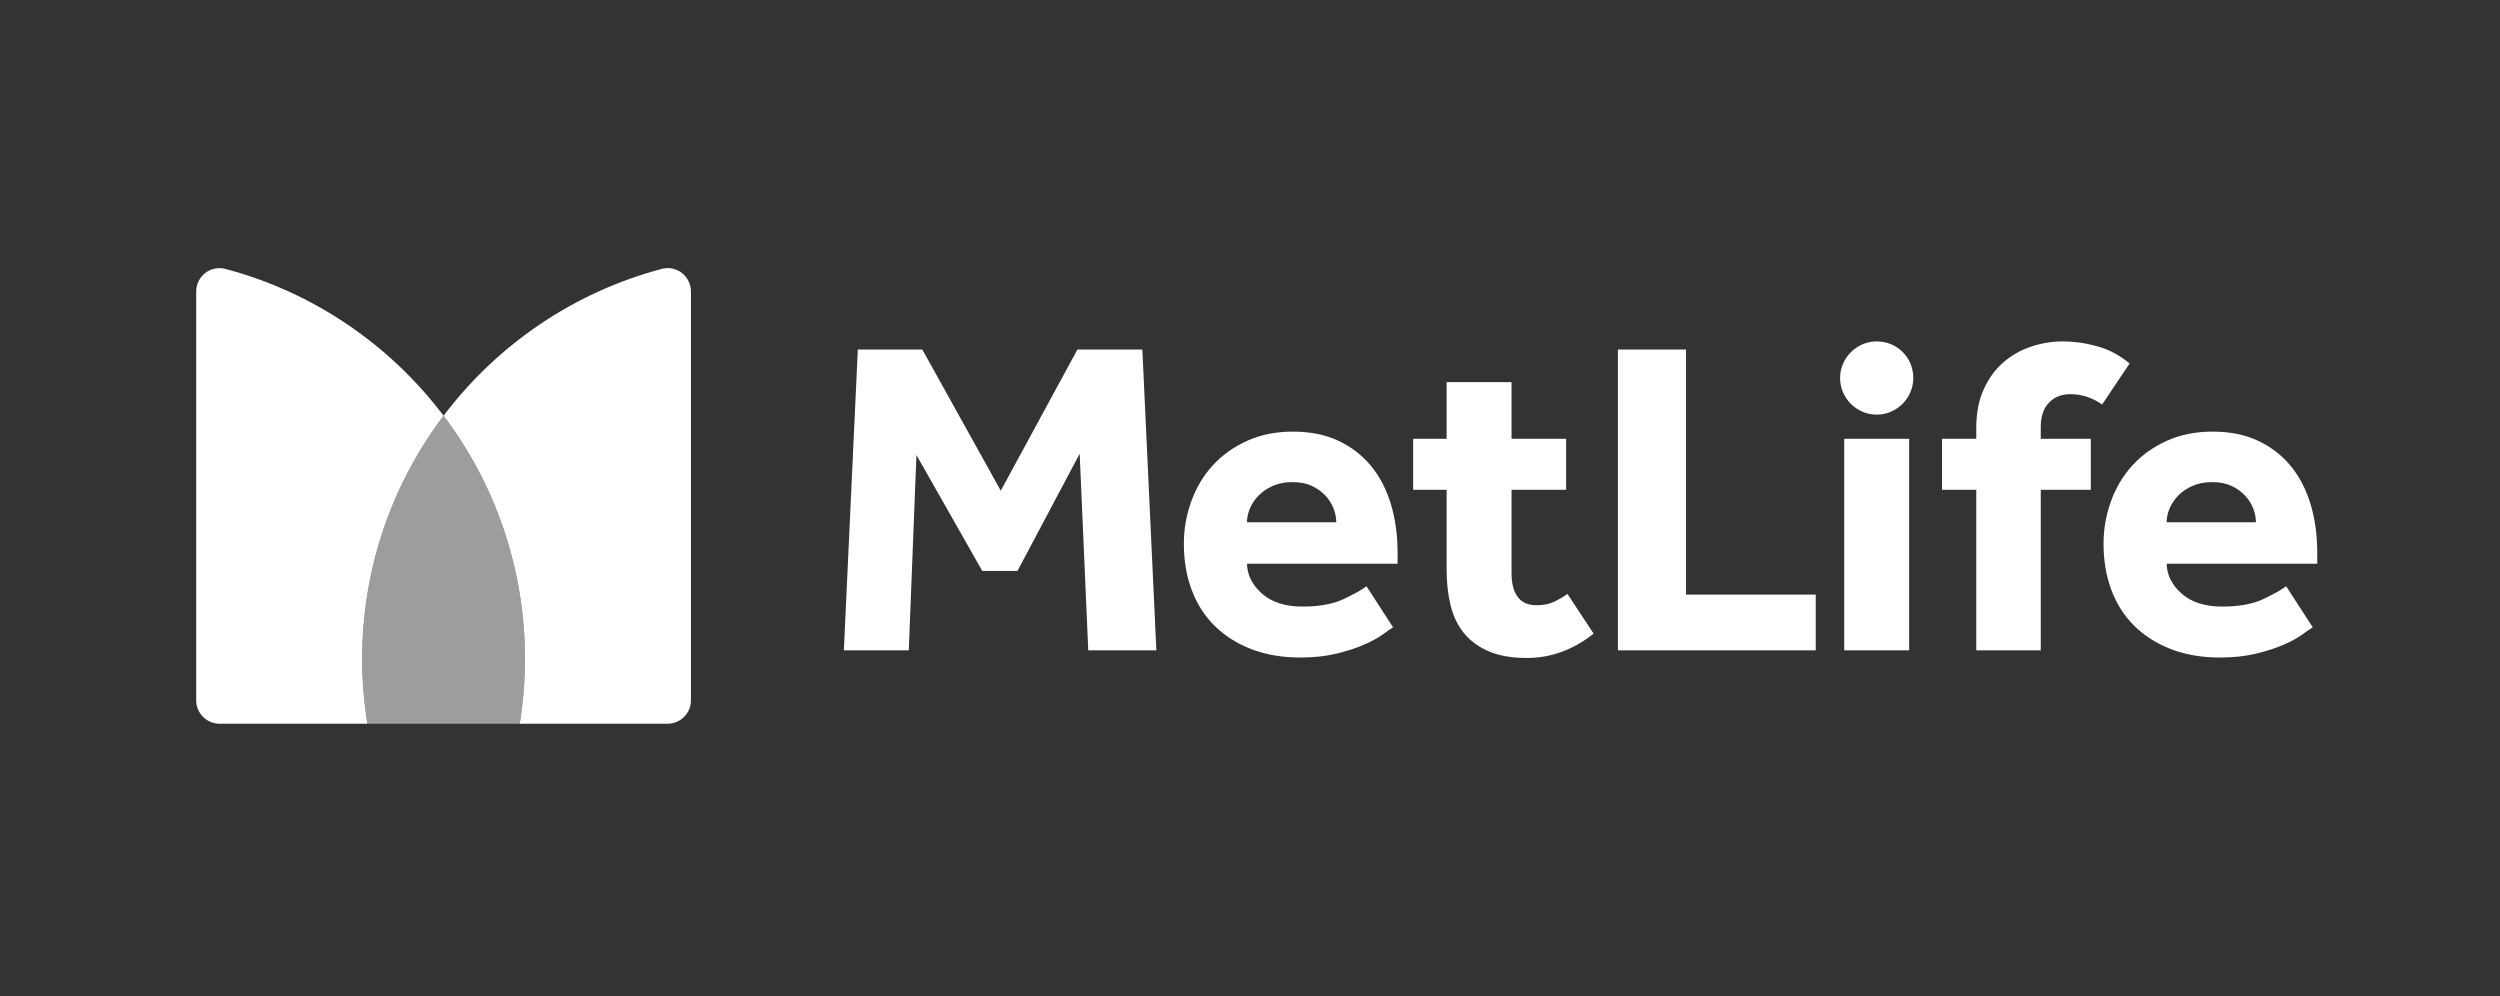 <svg width="133" height="53" viewBox="0 0 133 53" fill="none" xmlns="http://www.w3.org/2000/svg">
<rect x="0" y="0" width="133" height="53" fill="#333333" stroke="none"/>
<g clip-path="url(#clip0_6041_393)">
<mask id="mask0_6041_393" style="mask-type:luminance" maskUnits="userSpaceOnUse" x="0" y="8" width="136" height="37">
<path d="M0.663 44.447H135.065V8.608H0.663V44.447Z" fill="white"/>
</mask>
<g mask="url(#mask0_6041_393)">
<path d="M115.266 27.783C115.266 27.543 115.317 27.3 115.422 27.051C115.526 26.804 115.677 26.576 115.878 26.368C116.077 26.16 116.33 25.989 116.634 25.852C116.937 25.716 117.289 25.648 117.689 25.648C118.088 25.648 118.433 25.716 118.721 25.852C119.009 25.989 119.248 26.16 119.441 26.368C119.632 26.576 119.776 26.804 119.872 27.051C119.968 27.3 120.015 27.543 120.015 27.783H115.266ZM121.624 31.189C121.367 31.382 120.959 31.609 120.4 31.874C119.84 32.137 119.113 32.27 118.217 32.27C117.305 32.27 116.589 32.041 116.07 31.585C115.55 31.13 115.282 30.598 115.266 29.991H123.278V29.415C123.278 28.471 123.159 27.603 122.919 26.812C122.679 26.02 122.323 25.34 121.852 24.772C121.38 24.205 120.799 23.761 120.112 23.442C119.424 23.121 118.625 22.962 117.713 22.962C116.802 22.962 115.986 23.126 115.266 23.454C114.547 23.781 113.939 24.217 113.443 24.76C112.947 25.305 112.568 25.94 112.304 26.668C112.04 27.396 111.908 28.152 111.908 28.934C111.908 29.83 112.048 30.65 112.328 31.394C112.607 32.137 113.015 32.773 113.551 33.301C114.086 33.828 114.739 34.241 115.506 34.537C116.274 34.832 117.137 34.98 118.097 34.98C118.817 34.98 119.456 34.911 120.015 34.776C120.576 34.64 121.06 34.484 121.468 34.308C121.876 34.132 122.207 33.953 122.462 33.769C122.719 33.584 122.911 33.453 123.039 33.373L121.624 31.189ZM83.388 31.597C83.164 31.758 82.925 31.898 82.669 32.017C82.413 32.137 82.109 32.198 81.757 32.198C81.293 32.198 80.953 32.05 80.738 31.753C80.522 31.457 80.414 31.038 80.414 30.494V26.056H83.317V23.345H80.414V20.33H76.96V23.345H75.179V26.056H76.96V30.302C76.96 31.006 77.031 31.645 77.175 32.222C77.32 32.797 77.559 33.289 77.895 33.697C78.231 34.105 78.671 34.424 79.214 34.656C79.758 34.888 80.43 35.004 81.23 35.004C82.509 35.004 83.693 34.572 84.78 33.709L83.388 31.597ZM113.294 19.339C112.782 18.907 112.215 18.604 111.592 18.428C110.967 18.252 110.351 18.163 109.744 18.163C109.169 18.163 108.605 18.256 108.053 18.44C107.501 18.624 107.01 18.904 106.577 19.279C106.145 19.655 105.798 20.13 105.535 20.707C105.27 21.282 105.138 21.97 105.138 22.77V23.345H103.315V26.056H105.138V34.596H108.568V26.056H111.232V23.345H108.568V22.722C108.568 22.162 108.712 21.73 109.001 21.426C109.288 21.123 109.672 20.97 110.152 20.97C110.455 20.97 110.751 21.018 111.039 21.114C111.328 21.21 111.592 21.347 111.831 21.522L113.294 19.339ZM98.113 34.596H101.567V23.345H99.839H98.113V34.596ZM86.073 34.596H96.598V31.633H89.696V18.595H86.073V34.596ZM66.34 27.783C66.34 27.543 66.391 27.3 66.496 27.051C66.6 26.804 66.751 26.576 66.951 26.368C67.151 26.16 67.403 25.989 67.707 25.852C68.011 25.716 68.363 25.648 68.763 25.648C69.162 25.648 69.507 25.716 69.794 25.852C70.082 25.989 70.323 26.16 70.514 26.368C70.706 26.576 70.85 26.804 70.946 27.051C71.042 27.3 71.09 27.543 71.09 27.783H66.34ZM72.697 31.189C72.441 31.382 72.033 31.609 71.474 31.874C70.914 32.137 70.186 32.27 69.29 32.27C68.379 32.27 67.663 32.041 67.144 31.585C66.624 31.13 66.356 30.598 66.34 29.991H74.352V29.415C74.352 28.471 74.232 27.603 73.993 26.812C73.752 26.02 73.396 25.34 72.925 24.772C72.453 24.205 71.873 23.761 71.185 23.442C70.498 23.121 69.698 22.962 68.787 22.962C67.875 22.962 67.06 23.126 66.34 23.454C65.621 23.781 65.012 24.217 64.517 24.76C64.02 25.305 63.641 25.94 63.378 26.668C63.113 27.396 62.982 28.152 62.982 28.934C62.982 29.83 63.121 30.65 63.402 31.394C63.681 32.137 64.088 32.773 64.624 33.301C65.16 33.828 65.812 34.241 66.579 34.537C67.347 34.832 68.211 34.98 69.171 34.98C69.891 34.98 70.53 34.911 71.09 34.776C71.649 34.64 72.134 34.484 72.542 34.308C72.949 34.132 73.281 33.953 73.536 33.769C73.792 33.584 73.985 33.453 74.112 33.373L72.697 31.189ZM44.893 34.596H48.347L48.755 24.209L52.258 30.375H54.129L57.439 24.137L57.895 34.596H61.518L60.773 18.595H57.319L53.241 26.104L49.067 18.595H45.636L44.893 34.596ZM99.839 22.059C98.773 22.059 97.893 21.178 97.893 20.111C97.893 19.044 98.773 18.163 99.839 18.163C100.933 18.163 101.787 19.017 101.787 20.111C101.787 21.178 100.907 22.059 99.839 22.059Z" fill="white"/>
<path d="M23.598 22.117C26.316 25.715 27.928 30.196 27.928 35.056C27.928 36.228 27.833 37.378 27.652 38.501H35.519C36.203 38.501 36.758 37.944 36.758 37.258V15.508C36.758 14.697 35.994 14.098 35.212 14.304C30.514 15.545 26.448 18.344 23.598 22.117Z" fill="white"/>
<path d="M19.544 38.501C19.364 37.379 19.268 36.229 19.268 35.056C19.268 30.197 20.881 25.715 23.598 22.117C20.748 18.344 16.682 15.545 11.984 14.305C11.202 14.099 10.438 14.697 10.438 15.508V37.259C10.438 37.944 10.994 38.501 11.678 38.501H19.544Z" fill="white"/>
<path d="M23.599 22.117C20.881 25.715 19.269 30.196 19.269 35.056C19.269 36.228 19.364 37.378 19.545 38.501H27.652C27.834 37.378 27.928 36.228 27.928 35.056C27.928 30.196 26.316 25.715 23.599 22.117Z" fill="white" fill-opacity="0.52"/>
</g>
</g>
<defs>
<clipPath id="clip0_6041_393">
<rect width="113.531" height="24.928" fill="white" transform="translate(10.093 13.923)"/>
</clipPath>
</defs>
</svg>
